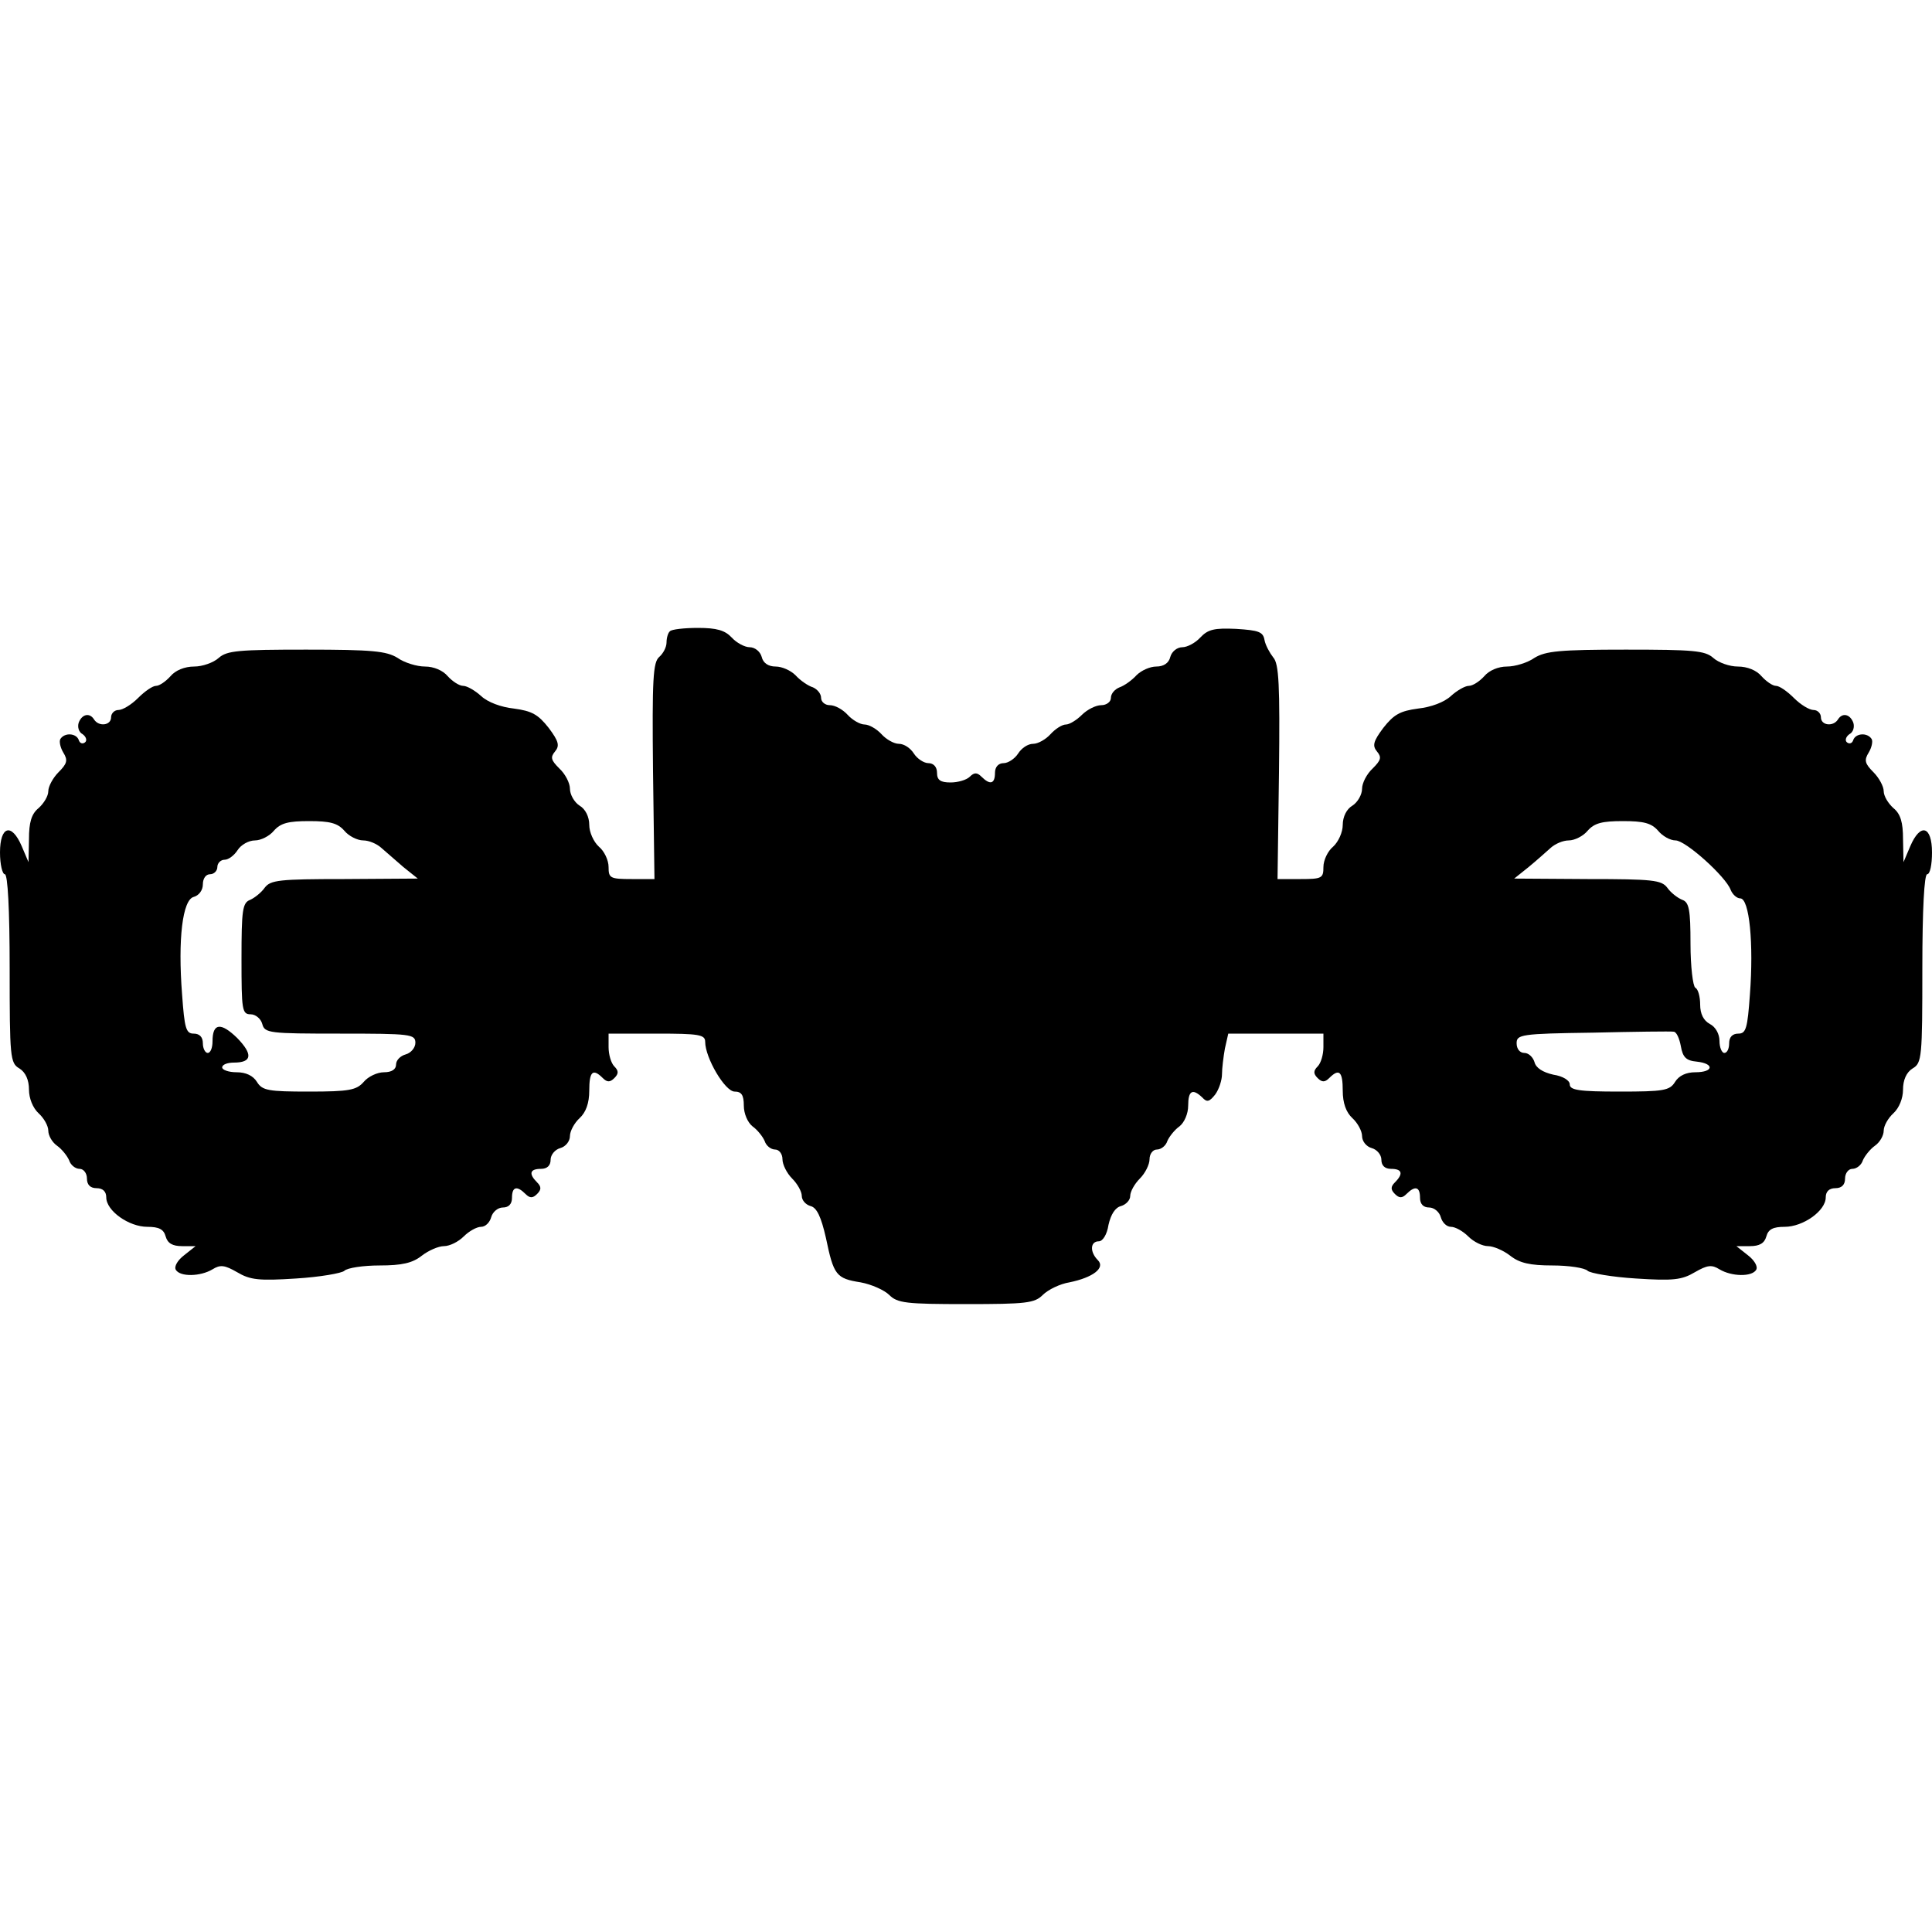 <?xml version="1.0" standalone="no"?>
<!DOCTYPE svg PUBLIC "-//W3C//DTD SVG 20010904//EN"
 "http://www.w3.org/TR/2001/REC-SVG-20010904/DTD/svg10.dtd">
<svg version="1.0" xmlns="http://www.w3.org/2000/svg"
 width="400pt" height="400pt" viewBox="0 0 400 400"
 preserveAspectRatio="xMidYMid meet">
<g transform="translate(0,400) scale(0.1,-0.1)"
fill="#000000" stroke="none">
<path d="M1387 2693 c-4 -3 -7 -14 -7 -23 0 -10 -7 -23 -15 -30 -13 -11 -15
-45 -13 -237 l3 -223 -47 0 c-45 0 -48 2 -48 25 0 14 -9 33 -20 42 -11 10 -20
30 -20 45 0 17 -8 33 -20 40 -11 7 -20 23 -20 35 0 12 -10 31 -22 42 -17 17
-19 23 -9 35 10 12 8 21 -13 49 -22 28 -35 35 -72 40 -27 3 -54 13 -68 26 -12
11 -29 21 -37 21 -8 0 -22 9 -32 20 -10 12 -29 20 -47 20 -17 0 -43 8 -57 18
-23 14 -52 17 -189 17 -140 0 -164 -2 -181 -17 -11 -10 -34 -18 -51 -18 -20 0
-39 -8 -49 -20 -10 -11 -23 -20 -30 -20 -7 0 -23 -11 -37 -25 -14 -14 -32 -25
-41 -25 -8 0 -15 -7 -15 -15 0 -17 -25 -20 -35 -5 -9 15 -25 12 -32 -6 -3 -9
0 -20 8 -24 7 -5 10 -13 5 -17 -5 -4 -11 -2 -13 5 -5 14 -29 16 -38 2 -3 -5 0
-18 6 -28 10 -16 8 -23 -10 -41 -11 -11 -21 -29 -21 -39 0 -10 -9 -25 -20 -35
-15 -12 -20 -30 -20 -64 l-1 -48 -14 33 c-21 49 -45 42 -45 -13 0 -25 5 -45
10 -45 6 0 10 -72 10 -195 0 -184 1 -196 20 -207 13 -8 20 -24 20 -44 0 -18 8
-38 20 -49 11 -10 20 -26 20 -36 0 -10 8 -24 18 -31 10 -7 21 -21 25 -30 3
-10 13 -18 22 -18 8 0 15 -9 15 -20 0 -13 7 -20 20 -20 13 0 20 -7 20 -19 0
-28 47 -61 85 -61 24 0 34 -5 38 -20 4 -14 14 -20 34 -20 l28 0 -24 -19 c-13
-10 -21 -23 -17 -30 9 -15 51 -14 76 1 16 10 25 9 51 -6 27 -16 45 -18 122
-13 49 3 95 11 100 16 6 6 39 11 73 11 46 0 68 5 87 20 14 11 35 20 46 20 12
0 30 9 41 20 11 11 27 20 36 20 9 0 18 9 21 20 3 11 14 20 24 20 12 0 19 7 19
20 0 23 10 26 28 8 9 -9 15 -9 24 0 9 9 9 15 0 24 -18 18 -15 28 8 28 13 0 20
7 20 19 0 10 9 21 20 24 11 3 20 14 20 25 0 10 9 27 20 37 13 12 20 31 20 57
0 39 7 47 28 26 9 -9 15 -9 24 0 9 9 9 15 0 24 -7 7 -12 25 -12 40 l0 28 100
0 c87 0 100 -2 100 -17 0 -33 41 -103 61 -103 14 0 19 -7 19 -29 0 -17 8 -35
18 -43 10 -7 21 -21 25 -30 3 -10 13 -18 22 -18 8 0 15 -9 15 -20 0 -11 9 -29
20 -40 11 -11 20 -27 20 -36 0 -9 8 -18 18 -21 13 -3 22 -22 32 -66 16 -77 21
-84 72 -92 22 -4 49 -16 59 -26 17 -17 35 -19 159 -19 125 0 142 2 159 19 11
11 36 23 55 26 49 10 75 30 59 46 -17 17 -16 39 2 39 8 0 17 14 20 34 5 22 14
36 26 39 10 3 19 12 19 21 0 9 9 25 20 36 11 11 20 29 20 40 0 11 7 20 15 20
9 0 19 8 22 18 4 9 15 23 25 30 10 8 18 26 18 43 0 31 9 36 29 17 10 -11 15
-9 27 6 8 11 14 30 14 42 0 12 3 36 6 53 l7 31 98 0 99 0 0 -28 c0 -15 -5 -33
-12 -40 -9 -9 -9 -15 0 -24 9 -9 15 -9 24 0 21 21 28 13 28 -26 0 -26 7 -45
20 -57 11 -10 20 -27 20 -37 0 -11 9 -22 20 -25 11 -3 20 -14 20 -24 0 -12 7
-19 20 -19 23 0 26 -10 8 -28 -9 -9 -9 -15 0 -24 9 -9 15 -9 24 0 18 18 28 15
28 -8 0 -13 7 -20 19 -20 10 0 21 -9 24 -20 3 -11 12 -20 21 -20 9 0 25 -9 36
-20 11 -11 29 -20 41 -20 11 0 32 -9 46 -20 19 -15 41 -20 87 -20 34 0 67 -5
73 -11 5 -5 51 -13 100 -16 77 -5 95 -3 122 13 26 15 35 16 51 6 25 -15 67
-16 76 -1 4 7 -4 20 -17 30 l-24 19 28 0 c20 0 30 6 34 20 4 15 14 20 38 20
38 0 85 33 85 61 0 12 7 19 20 19 13 0 20 7 20 20 0 11 7 20 15 20 9 0 19 8
22 18 4 9 15 23 25 30 10 7 18 21 18 31 0 10 9 26 20 36 12 11 20 31 20 49 0
20 7 36 20 44 19 11 20 23 20 207 0 123 4 195 10 195 6 0 10 20 10 45 0 55
-24 62 -45 13 l-14 -33 -1 48 c0 34 -5 52 -20 64 -11 10 -20 25 -20 35 0 10
-10 28 -21 39 -18 18 -20 25 -10 41 6 10 9 23 6 28 -9 14 -33 12 -38 -2 -2 -7
-8 -9 -13 -5 -5 4 -2 12 5 17 8 4 11 15 8 24 -7 18 -23 21 -32 6 -10 -15 -35
-12 -35 5 0 8 -7 15 -15 15 -9 0 -27 11 -41 25 -14 14 -30 25 -37 25 -7 0 -20
9 -30 20 -10 12 -29 20 -49 20 -17 0 -40 8 -51 18 -17 15 -41 17 -181 17 -137
0 -166 -3 -189 -17 -14 -10 -40 -18 -57 -18 -18 0 -37 -8 -47 -20 -10 -11 -24
-20 -32 -20 -8 0 -25 -10 -37 -21 -14 -13 -41 -23 -68 -26 -37 -5 -50 -12 -72
-40 -21 -28 -23 -37 -13 -49 10 -12 8 -18 -9 -35 -12 -11 -22 -30 -22 -42 0
-12 -9 -28 -20 -35 -12 -7 -20 -23 -20 -40 0 -15 -9 -35 -20 -45 -11 -9 -20
-28 -20 -42 0 -23 -3 -25 -47 -25 l-48 0 3 221 c2 181 0 225 -12 238 -7 9 -16
25 -18 36 -3 17 -12 20 -59 23 -45 2 -58 -1 -74 -18 -10 -11 -27 -20 -37 -20
-11 0 -22 -9 -25 -20 -3 -13 -14 -20 -29 -20 -13 0 -31 -8 -41 -18 -10 -11
-26 -22 -35 -25 -10 -4 -18 -13 -18 -22 0 -8 -9 -15 -20 -15 -11 0 -29 -9 -40
-20 -11 -11 -26 -20 -33 -20 -8 0 -22 -9 -32 -20 -10 -11 -26 -20 -36 -20 -11
0 -24 -9 -31 -20 -7 -11 -21 -20 -30 -20 -11 0 -18 -8 -18 -20 0 -23 -10 -26
-28 -8 -9 9 -15 9 -24 0 -7 -7 -25 -12 -40 -12 -21 0 -28 5 -28 20 0 12 -7 20
-18 20 -9 0 -23 9 -30 20 -7 11 -20 20 -31 20 -10 0 -26 9 -36 20 -10 11 -26
20 -35 20 -9 0 -25 9 -35 20 -10 11 -26 20 -37 20 -10 0 -18 7 -18 15 0 9 -8
18 -17 22 -10 3 -26 14 -36 25 -10 10 -28 18 -41 18 -15 0 -26 7 -29 20 -3 11
-14 20 -25 20 -10 0 -27 9 -37 20 -14 15 -31 20 -70 20 -28 0 -55 -3 -58 -7z
m-674 -413 c9 -11 27 -20 39 -20 12 0 28 -7 37 -15 9 -8 30 -26 46 -40 l30
-24 -152 -1 c-135 0 -153 -2 -165 -18 -7 -10 -21 -21 -30 -25 -16 -6 -18 -21
-18 -122 0 -106 1 -115 19 -115 10 0 21 -9 24 -20 5 -19 14 -20 161 -20 146 0
156 -1 156 -19 0 -10 -9 -21 -20 -24 -11 -3 -20 -12 -20 -21 0 -10 -9 -16 -25
-16 -14 0 -33 -9 -42 -20 -15 -17 -30 -20 -113 -20 -84 0 -97 2 -108 20 -8 13
-23 20 -42 20 -17 0 -30 5 -30 10 0 6 11 10 24 10 38 0 40 17 7 51 -34 33 -51
31 -51 -7 0 -13 -4 -24 -10 -24 -5 0 -10 9 -10 20 0 13 -7 20 -19 20 -16 0
-19 11 -24 81 -9 115 1 196 24 202 11 3 19 14 19 26 0 12 6 21 15 21 8 0 15 7
15 15 0 8 7 15 15 15 8 0 20 9 27 20 7 11 23 20 36 20 12 0 30 9 39 20 14 16
30 20 73 20 43 0 59 -4 73 -20z m2720 0 c9 -11 25 -20 36 -20 21 0 104 -75
114 -102 4 -10 13 -18 20 -18 19 0 28 -94 20 -199 -5 -70 -8 -81 -24 -81 -12
0 -19 -7 -19 -20 0 -11 -4 -20 -10 -20 -5 0 -10 11 -10 25 0 14 -8 29 -20 35
-13 7 -20 21 -20 40 0 16 -4 32 -10 35 -5 3 -10 44 -10 91 0 71 -3 86 -17 91
-10 4 -24 15 -31 25 -12 16 -30 18 -165 18 l-152 1 30 24 c17 14 37 32 46 40
9 8 25 15 37 15 12 0 30 9 39 20 14 16 30 20 73 20 43 0 59 -4 73 -20z m47
-446 c4 -23 11 -30 33 -32 37 -4 35 -22 -3 -22 -19 0 -34 -7 -42 -20 -11 -18
-24 -20 -115 -20 -84 0 -103 3 -103 15 0 8 -14 17 -34 20 -22 5 -36 14 -39 26
-3 10 -12 19 -21 19 -9 0 -16 8 -16 20 0 18 8 20 158 22 86 2 162 3 167 2 6 0
12 -14 15 -30z"/>
</g>
</svg>
